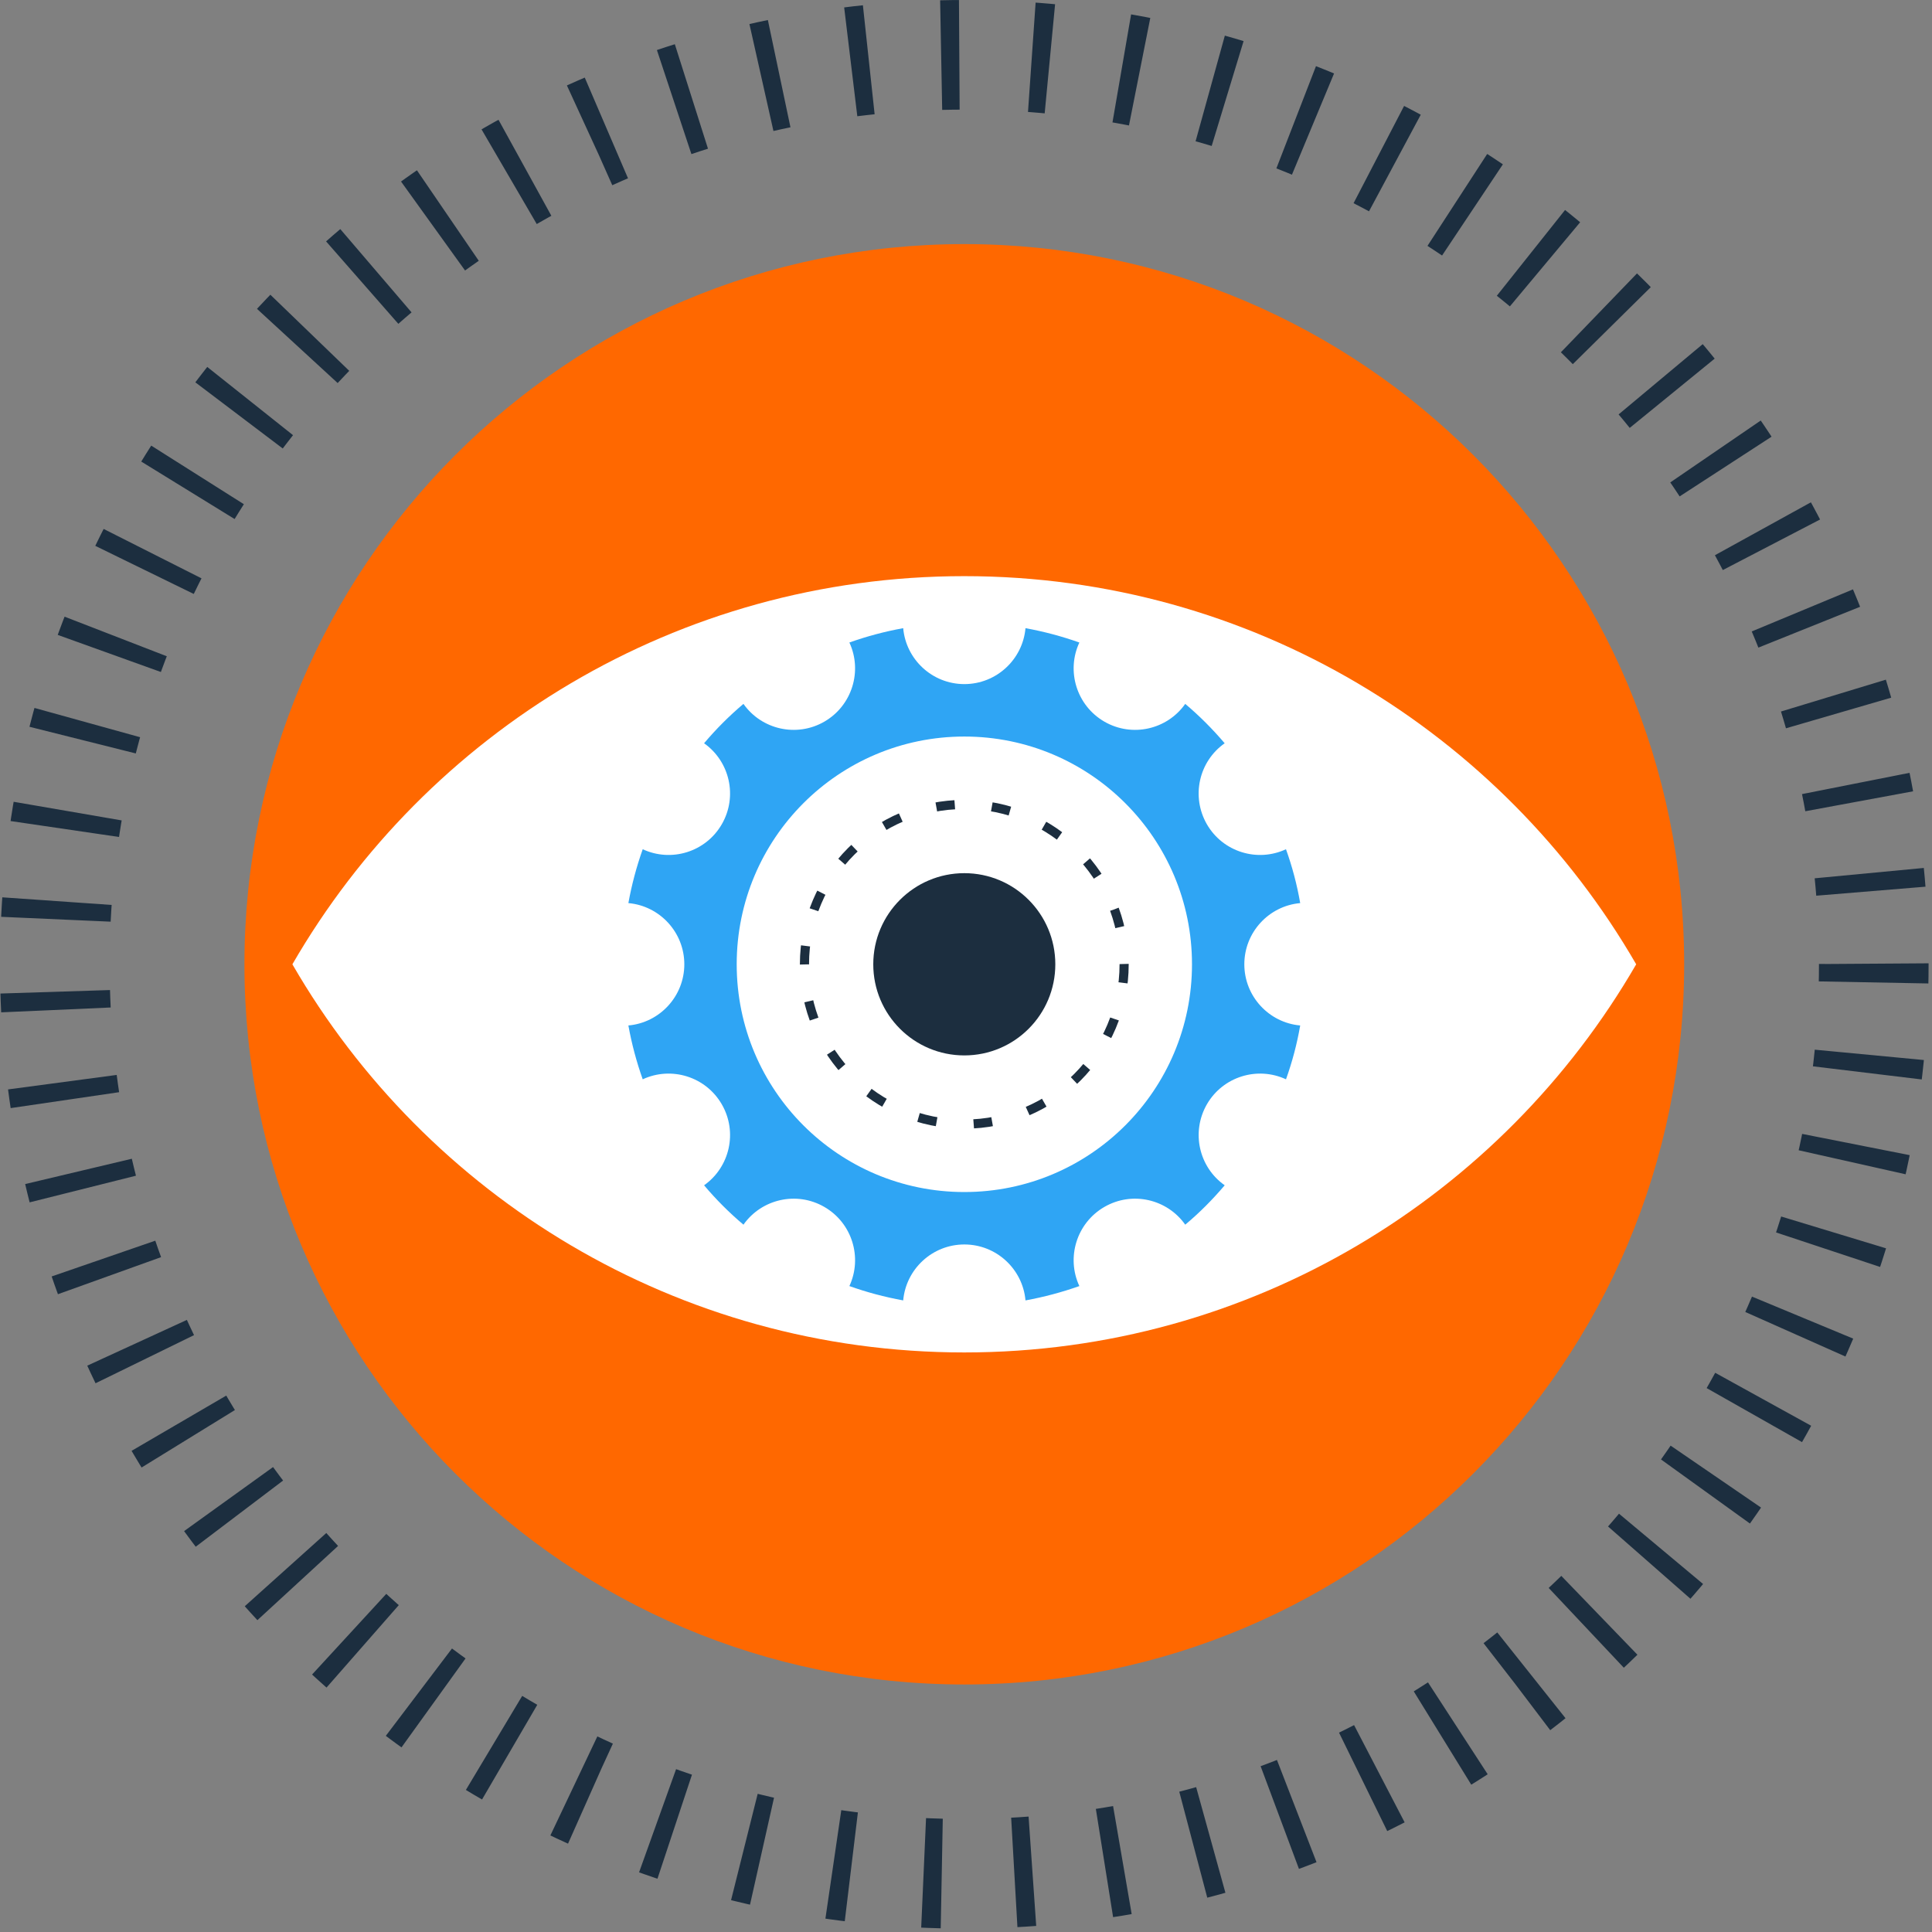 <?xml version="1.0" encoding="UTF-8" standalone="no"?>
<svg width="423px" height="423px" viewBox="0 0 423 423" version="1.1" xmlns="http://www.w3.org/2000/svg" xmlns:xlink="http://www.w3.org/1999/xlink">
    <rect x="0" y="0" width="423" height="423" fill="#808080" stroke="none"/>
    <!-- Generator: Sketch 46.2 (44496) - http://www.bohemiancoding.com/sketch -->
    <title>icon thin</title>
    <desc>Created with Sketch.</desc>
    <defs></defs>
    <g id="Landing-Page" stroke="none" stroke-width="1" fill="none" fill-rule="evenodd">
        <g id="Version-3" transform="translate(-189, -5069)">
            <g id="section-3" transform="translate(-6, 4197)">
                <g id="slide---1" transform="translate(6, 700)">
                    <g id="bg">
                        <g id="illustration" transform="translate(0, 151)">
                            <g id="icon-thin" transform="translate(201, 33)">
                                <path d="M356.737,199.129 C356.737,286.199 286.177,356.807 199.127,356.807 C112.073,356.807 41.516,286.199 41.516,199.129 C41.516,112.054 112.073,41.445 199.127,41.445 C286.177,41.445 356.737,112.054 356.737,199.129" id="Fill-1" fill="#FF6800"></path>
                                <path d="M199.115,114.144 C136.246,114.144 81.372,148.347 52.017,199.128 C81.372,249.91 136.246,284.109 199.115,284.109 C262.011,284.109 316.853,249.91 346.235,199.128 C316.853,148.347 262.011,114.144 199.115,114.144" id="Fill-3" fill="#FFFFFF"></path>
                                <path d="M260.438,199.124 C260.438,192.115 265.819,186.333 272.672,185.729 C271.968,181.666 270.919,177.718 269.557,173.935 C263.294,176.851 255.751,174.538 252.24,168.47 C248.74,162.374 250.489,154.701 256.136,150.734 C253.489,147.623 250.61,144.733 247.499,142.111 C243.544,147.729 235.884,149.509 229.792,145.998 C223.722,142.485 221.406,134.919 224.321,128.673 C220.514,127.327 216.569,126.27 212.526,125.534 C211.918,132.394 206.147,137.78 199.139,137.78 C192.127,137.78 186.36,132.394 185.75,125.534 C181.687,126.27 177.746,127.327 173.967,128.673 C176.872,134.919 174.562,142.485 168.489,145.998 C162.409,149.509 154.732,147.729 150.774,142.111 C147.667,144.733 144.778,147.623 142.155,150.734 C147.769,154.701 149.555,162.374 146.031,168.468 C142.523,174.541 134.978,176.851 128.718,173.935 C127.377,177.718 126.314,181.666 125.58,185.729 C132.439,186.333 137.828,192.119 137.828,199.124 C137.828,206.131 132.439,211.915 125.58,212.52 C126.314,216.582 127.377,220.526 128.718,224.308 C134.974,221.397 142.523,223.71 146.031,229.782 C149.557,235.874 147.769,243.547 142.155,247.514 C144.778,250.625 147.667,253.515 150.774,256.137 C154.732,250.521 162.409,248.733 168.489,252.252 C174.567,255.764 176.872,263.326 173.967,269.577 C177.746,270.923 181.687,271.979 185.75,272.718 C186.36,265.853 192.131,260.469 199.139,260.469 C206.151,260.469 211.918,265.85 212.526,272.718 C216.569,271.979 220.514,270.923 224.321,269.577 C221.406,263.326 223.722,255.764 229.792,252.252 C235.884,248.732 243.544,250.52 247.499,256.137 C250.643,253.515 253.493,250.625 256.144,247.514 C250.497,243.547 248.744,235.872 252.24,229.782 C255.751,223.709 263.294,221.397 269.561,224.308 C270.919,220.526 271.968,216.582 272.672,212.52 C265.819,211.915 260.438,206.131 260.438,199.124 M199.139,248.99 C171.603,248.99 149.296,226.673 149.296,199.124 C149.296,171.581 171.603,149.261 199.139,149.261 C226.674,149.261 248.98,171.581 248.98,199.124 C248.98,226.673 226.674,248.99 199.139,248.99" id="Fill-5" fill="#2FA5F4"></path>
                                <path d="M219.055,199.13 C219.055,210.155 210.135,219.077 199.138,219.077 C188.132,219.077 179.197,210.155 179.197,199.13 C179.197,188.102 188.132,179.175 199.138,179.175 C210.135,179.175 219.055,188.102 219.055,199.13" id="Fill-7" fill="#1C2E3F"></path>
                                <path d="M398.252,199.126 C398.252,309.101 309.1,398.252 199.126,398.252 C89.151,398.252 0,309.101 0,199.126 C0,89.151 89.151,0 199.126,0 C309.1,0 398.252,89.151 398.252,199.126 Z" id="Stroke-9" stroke="#1C2E3F" stroke-width="24" stroke-dasharray="3.972,15.888"></path>
                                <path d="M234.121,199.126 C234.121,218.453 218.453,234.12 199.126,234.12 C179.8,234.12 164.132,218.453 164.132,199.126 C164.132,179.799 179.8,164.131 199.126,164.131 C218.453,164.131 234.121,179.799 234.121,199.126 Z" id="Stroke-11" stroke="#1C2E3F" stroke-width="2" stroke-dasharray="4.071,8.141"></path>
                            </g>
                        </g>
                    </g>
                </g>
            </g>
        </g>
    </g>
</svg>